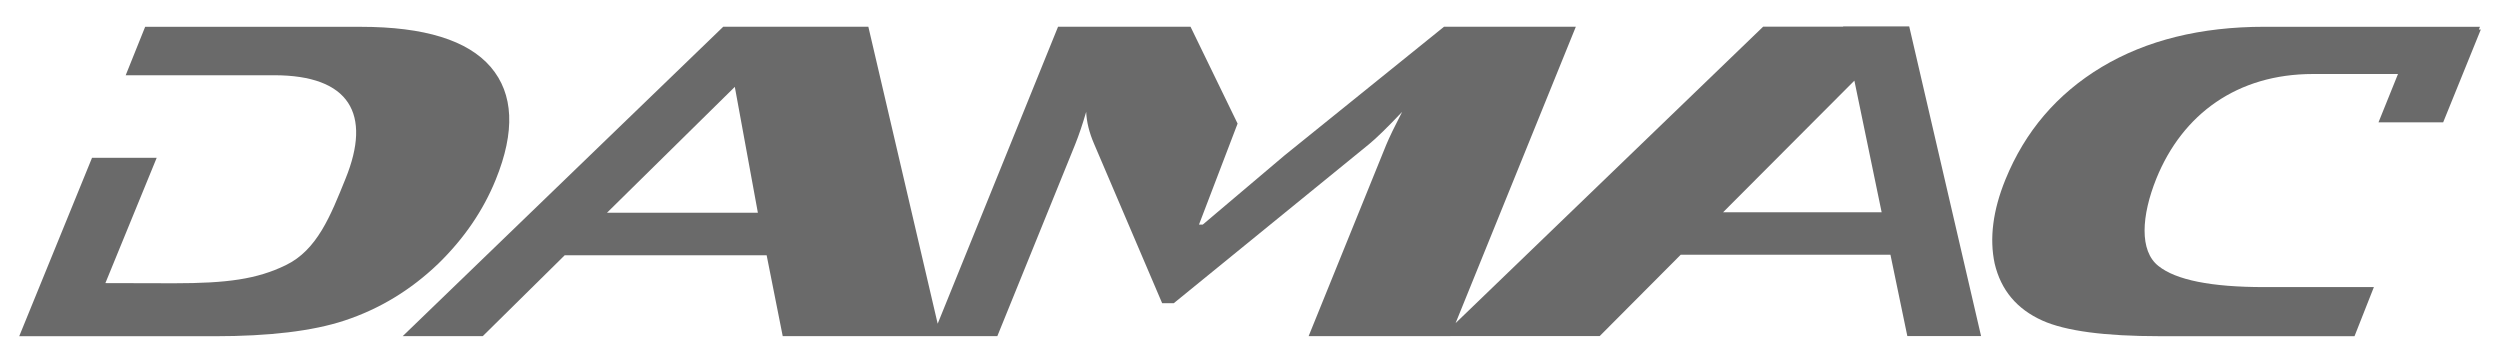 <svg width="264" height="37" viewBox="0 0 264 37" fill="none" xmlns="http://www.w3.org/2000/svg">
<path d="M52.345 18.983C54.421 13.879 54.241 9.911 51.818 7.074C49.391 4.25 44.818 2.832 38.089 2.832H15.328L13.274 7.945H28.943C36.944 7.945 39.257 12.052 36.496 18.852C34.907 22.785 33.498 26.398 30.172 28.005C27.126 29.482 23.979 29.913 18.383 29.913L11.128 29.895L16.548 16.662H9.719L2.029 35.506H22.658C28.442 35.506 33.011 34.962 36.369 33.854C40.06 32.637 43.369 30.64 46.288 27.839C49.009 25.186 51.028 22.228 52.345 18.983Z" fill="#6A6A6A"/>
<path d="M181.958 22.415L195.822 8.517L198.702 22.415H181.958ZM64.095 22.468L77.596 9.173L80.032 22.468H64.095ZM194.633 2.785L194.642 2.817H186.189L153.71 34.121L166.407 2.826H152.485L135.667 16.395L127.007 23.721H126.612L130.69 13.051L125.721 2.826H111.729L99.019 34.184L91.698 2.826H76.371L42.523 35.499H50.977L59.632 26.957H80.958L82.656 35.499H105.317L113.516 15.304C113.924 14.29 114.319 13.123 114.701 11.812C114.744 12.876 115.021 13.998 115.526 15.17L122.724 32.02H123.948L144.563 15.232C145.331 14.604 146.499 13.468 148.066 11.812C147.271 13.347 146.714 14.501 146.38 15.304L138.19 35.499H153.157V35.486H168.931L177.481 26.903H199.632L201.414 35.486H209.2L201.612 2.785H194.633Z" fill="#6A6A6A"/>
<path d="M261.883 2.828H239.117C232.393 2.828 226.674 4.247 221.952 7.07C217.229 9.907 213.841 13.875 211.765 18.979C210.448 22.224 210.071 25.182 210.637 27.835C211.299 30.636 212.976 32.638 215.671 33.85C218.142 34.959 222.276 35.502 228.057 35.502H248.637L250.682 30.317H239.095C233.499 30.317 229.782 29.568 227.934 28.091C225.902 26.497 226.13 22.785 227.714 18.849C230.475 12.048 236.255 7.815 244.252 7.815H253.228L251.169 12.919H257.998L261.975 3.115H261.773L261.883 2.828Z" fill="#6A6A6A"/>
</svg>
